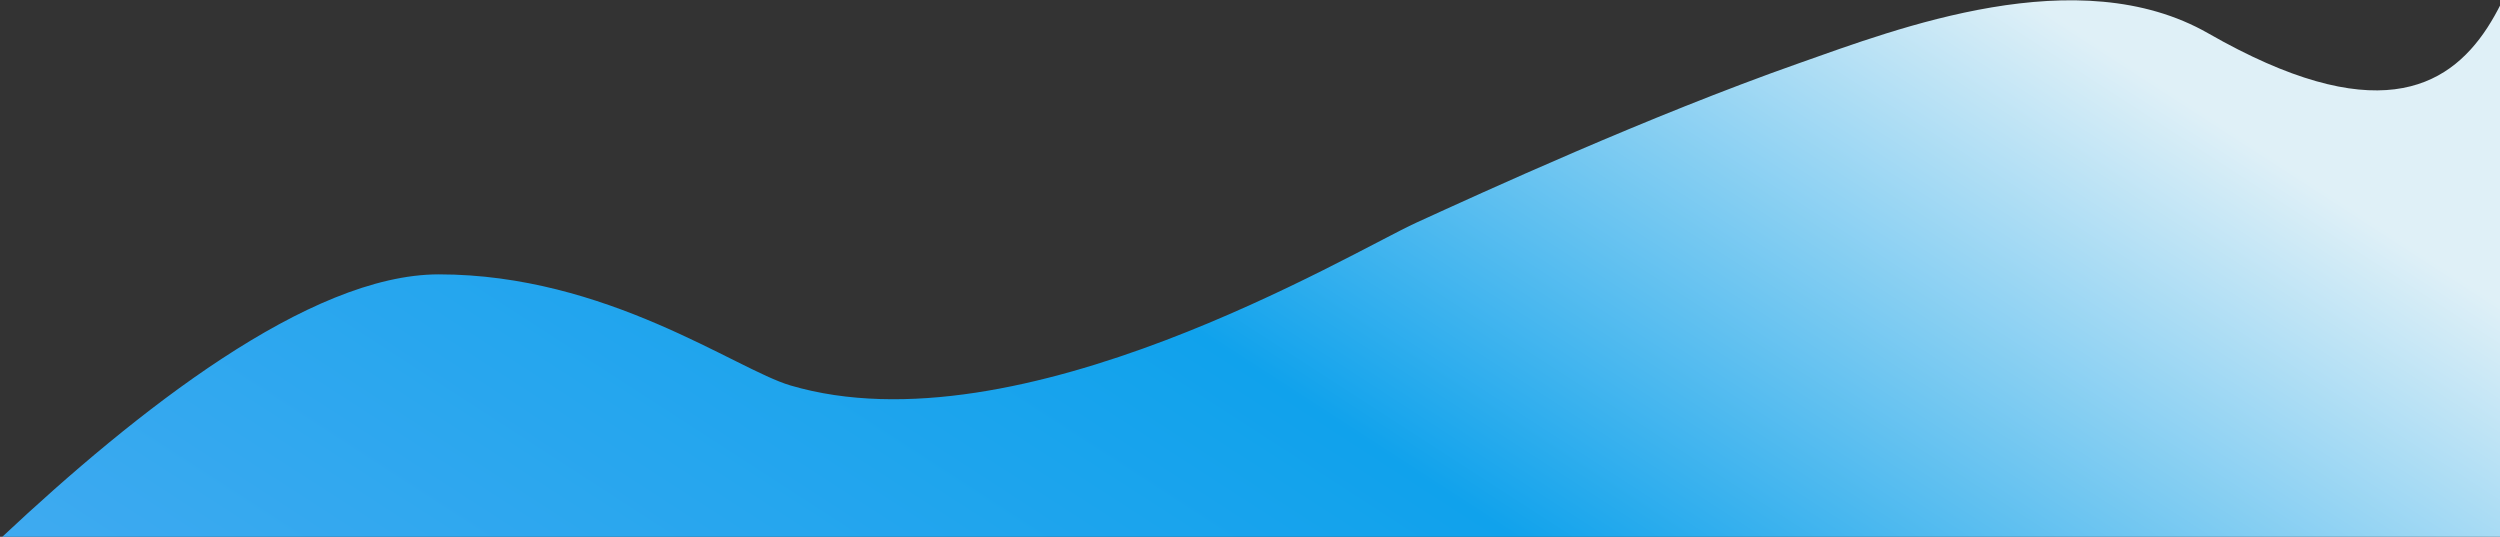<?xml version="1.0" encoding="UTF-8"?>
<svg width="964px" height="207px" viewBox="0 0 964 207" version="1.1" xmlns="http://www.w3.org/2000/svg" xmlns:xlink="http://www.w3.org/1999/xlink">
    <rect x="0" y="0" width="964" height="207" fill="#333333" stroke="none"/>
    <!-- Generator: Sketch 52.4 (67378) - http://www.bohemiancoding.com/sketch -->
    <title>Combined Shape</title>
    <desc>Created with Sketch.</desc>
    <defs>
        <linearGradient x1="77.961%" y1="20.268%" x2="-40.741%" y2="66.114%" id="linearGradient-1">
            <stop stop-color="#DFF0F7" offset="0%"></stop>
            <stop stop-color="#10A2EC" offset="37.681%"></stop>
            <stop stop-color="#55AEF2" offset="100%"></stop>
        </linearGradient>
    </defs>
    <g id="Landing-Page-Official" stroke="none" stroke-width="1" fill="none" fill-rule="evenodd">
        <g id="Landing-page---Home" transform="translate(-476, -1200)" fill="url(#linearGradient-1)">
            <path d="M476.866,1407 C528.564,1358.548 595.219,1305.794 645.206,1305.794 C709.881,1305.794 759.741,1342.407 780.729,1348.608 C869.026,1374.694 996.968,1297.351 1022.103,1285.873 C1047.238,1274.394 1111.336,1244.936 1169.829,1224.327 C1207.409,1211.087 1277.321,1184.123 1327.551,1212.882 C1455.034,1285.873 1440.699,1153.679 1466.413,1153.679 C1492.128,1153.679 1490.245,1318.231 1466.413,1380.966 C1461.848,1392.985 1453.438,1401.286 1442.73,1407 L476.866,1407 Z" id="Combined-Shape"></path>
        </g>
    </g>
</svg>